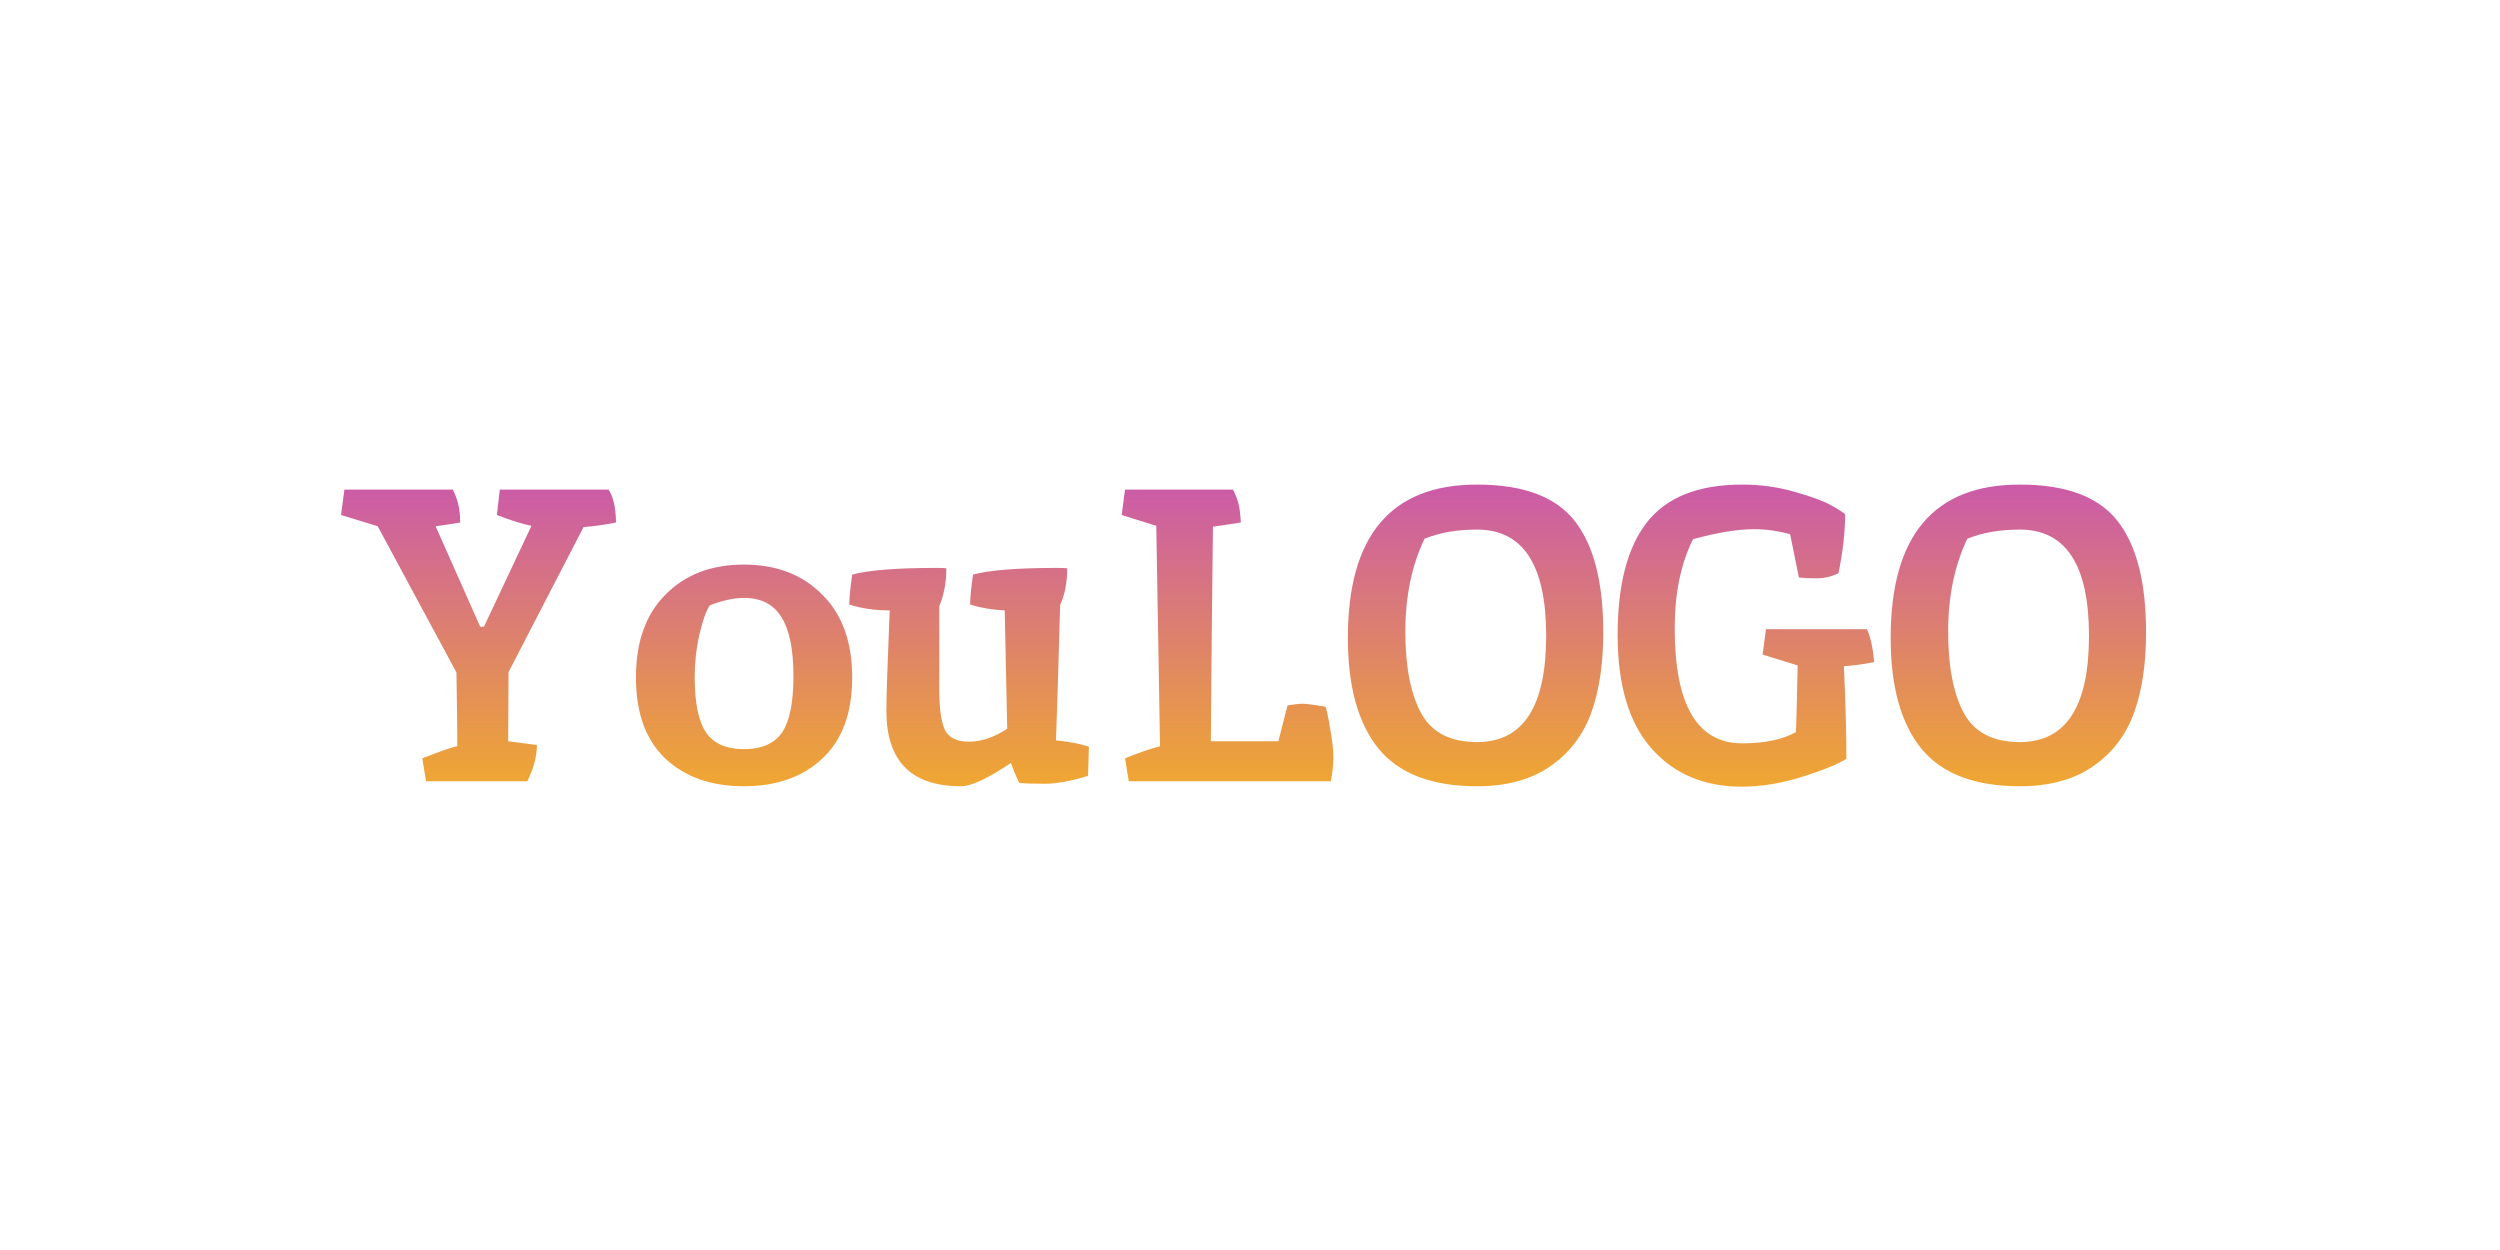 <svg width="96" height="48" viewBox="0 0 96 48" fill="none" xmlns="http://www.w3.org/2000/svg">
<path d="M19.528 25.808L19.512 28.464L20.616 28.608C20.616 29.045 20.493 29.509 20.248 30H16.36L16.216 29.12C16.952 28.832 17.4 28.677 17.56 28.656C17.56 28.027 17.549 27.083 17.528 25.824L14.504 20.208L13.096 19.776L13.224 18.8H17.384C17.576 19.152 17.672 19.573 17.672 20.064C17.427 20.107 17.112 20.155 16.728 20.208L18.44 24.064H18.584L20.408 20.192C20.045 20.117 19.603 19.979 19.08 19.776L19.192 18.8H23.368C23.549 19.067 23.645 19.488 23.656 20.064C23.24 20.149 22.824 20.208 22.408 20.24L19.528 25.808ZM28.564 22.96C28.18 22.96 27.742 23.056 27.252 23.248C27.113 23.461 26.98 23.84 26.852 24.384C26.734 24.917 26.676 25.456 26.676 26C26.676 27.003 26.825 27.717 27.124 28.144C27.422 28.56 27.902 28.768 28.564 28.768C29.236 28.768 29.721 28.56 30.02 28.144C30.318 27.717 30.468 26.992 30.468 25.968C30.468 24.933 30.313 24.176 30.004 23.696C29.705 23.205 29.225 22.96 28.564 22.96ZM28.564 21.68C29.812 21.68 30.814 22.064 31.572 22.832C32.34 23.589 32.724 24.651 32.724 26.016C32.724 27.371 32.345 28.405 31.588 29.12C30.83 29.835 29.822 30.192 28.564 30.192C27.305 30.192 26.297 29.835 25.54 29.12C24.793 28.405 24.42 27.371 24.42 26.016C24.42 24.651 24.798 23.589 25.556 22.832C26.313 22.064 27.316 21.68 28.564 21.68ZM40.597 21.808C40.8 21.808 40.928 21.813 40.981 21.824C40.981 22.368 40.891 22.837 40.709 23.232C40.645 25.579 40.592 27.312 40.549 28.432C41.029 28.475 41.45 28.555 41.813 28.672L41.781 29.792C41.13 29.995 40.571 30.096 40.101 30.096C39.632 30.096 39.312 30.085 39.141 30.064C39.013 29.808 38.907 29.552 38.821 29.296C37.936 29.893 37.296 30.192 36.901 30.192C34.992 30.192 34.037 29.227 34.037 27.296C34.037 26.773 34.08 25.488 34.165 23.44C33.6 23.44 33.083 23.365 32.613 23.216C32.613 22.949 32.651 22.565 32.725 22.064C33.355 21.893 34.432 21.808 35.957 21.808C36.16 21.808 36.288 21.813 36.341 21.824C36.341 22.347 36.251 22.832 36.069 23.28V26.512C36.069 27.195 36.139 27.696 36.277 28.016C36.426 28.325 36.736 28.48 37.205 28.48C37.685 28.48 38.176 28.315 38.677 27.984L38.581 23.44C38.112 23.419 37.669 23.344 37.253 23.216C37.253 22.949 37.291 22.565 37.365 22.064C37.995 21.893 39.072 21.808 40.597 21.808ZM49.441 27.088C49.697 27.045 49.889 27.024 50.017 27.024C50.155 27.024 50.449 27.061 50.897 27.136C50.939 27.221 50.998 27.493 51.073 27.952C51.158 28.411 51.201 28.784 51.201 29.072C51.201 29.349 51.169 29.659 51.105 30H43.345L43.201 29.12C43.723 28.907 44.171 28.752 44.545 28.656C44.545 28.624 44.497 25.803 44.401 20.192L43.073 19.776L43.201 18.8H47.361C47.35 18.8 47.35 18.811 47.361 18.832C47.382 18.853 47.403 18.901 47.425 18.976C47.457 19.04 47.489 19.12 47.521 19.216C47.585 19.387 47.627 19.669 47.649 20.064C47.105 20.149 46.747 20.203 46.577 20.224C46.534 23.904 46.507 26.651 46.497 28.464H49.089L49.441 27.088ZM56.718 28.496C58.488 28.496 59.373 27.136 59.373 24.416C59.373 21.696 58.488 20.336 56.718 20.336C55.95 20.336 55.278 20.453 54.702 20.688C54.211 21.712 53.965 22.901 53.965 24.256C53.965 25.6 54.168 26.645 54.574 27.392C54.979 28.128 55.694 28.496 56.718 28.496ZM56.718 18.608C58.499 18.608 59.752 19.077 60.477 20.016C61.203 20.944 61.566 22.368 61.566 24.288C61.566 25.493 61.411 26.523 61.102 27.376C60.792 28.229 60.27 28.912 59.533 29.424C58.797 29.936 57.859 30.192 56.718 30.192C54.979 30.192 53.715 29.707 52.925 28.736C52.147 27.765 51.758 26.352 51.758 24.496C51.758 20.571 53.411 18.608 56.718 18.608ZM66.885 30.208C65.434 30.208 64.277 29.717 63.413 28.736C62.549 27.755 62.117 26.304 62.117 24.384C62.117 22.464 62.49 21.024 63.237 20.064C63.994 19.093 65.216 18.608 66.901 18.608C67.615 18.608 68.298 18.704 68.949 18.896C69.61 19.088 70.058 19.253 70.293 19.392C70.528 19.52 70.714 19.637 70.853 19.744C70.853 20.427 70.767 21.184 70.597 22.016C70.32 22.144 70.042 22.208 69.765 22.208C69.498 22.208 69.269 22.197 69.077 22.176L68.741 20.512C68.272 20.384 67.813 20.32 67.365 20.32C66.736 20.32 65.951 20.448 65.013 20.704C64.543 21.643 64.309 22.784 64.309 24.128C64.309 27.072 65.173 28.544 66.901 28.544C67.765 28.544 68.453 28.4 68.965 28.112C68.986 27.557 69.007 26.704 69.029 25.552L67.685 25.136L67.813 24.16H71.685C71.813 24.395 71.909 24.816 71.973 25.424C71.61 25.499 71.221 25.552 70.805 25.584C70.869 26.96 70.901 28.144 70.901 29.136C70.591 29.339 70.031 29.568 69.221 29.824C68.41 30.08 67.632 30.208 66.885 30.208ZM77.561 28.496C79.332 28.496 80.217 27.136 80.217 24.416C80.217 21.696 79.332 20.336 77.561 20.336C76.793 20.336 76.121 20.453 75.545 20.688C75.055 21.712 74.809 22.901 74.809 24.256C74.809 25.6 75.012 26.645 75.417 27.392C75.823 28.128 76.537 28.496 77.561 28.496ZM77.561 18.608C79.343 18.608 80.596 19.077 81.321 20.016C82.047 20.944 82.409 22.368 82.409 24.288C82.409 25.493 82.255 26.523 81.945 27.376C81.636 28.229 81.113 28.912 80.377 29.424C79.641 29.936 78.703 30.192 77.561 30.192C75.823 30.192 74.559 29.707 73.769 28.736C72.991 27.765 72.601 26.352 72.601 24.496C72.601 20.571 74.255 18.608 77.561 18.608Z" fill="url(#paint0_linear_605_334)"/>
<defs>
<linearGradient id="paint0_linear_605_334" x1="48" y1="14" x2="48" y2="35" gradientUnits="userSpaceOnUse">
<stop stop-color="#BC3CD8"/>
<stop offset="1" stop-color="#FFC700"/>
</linearGradient>
</defs>
</svg>
